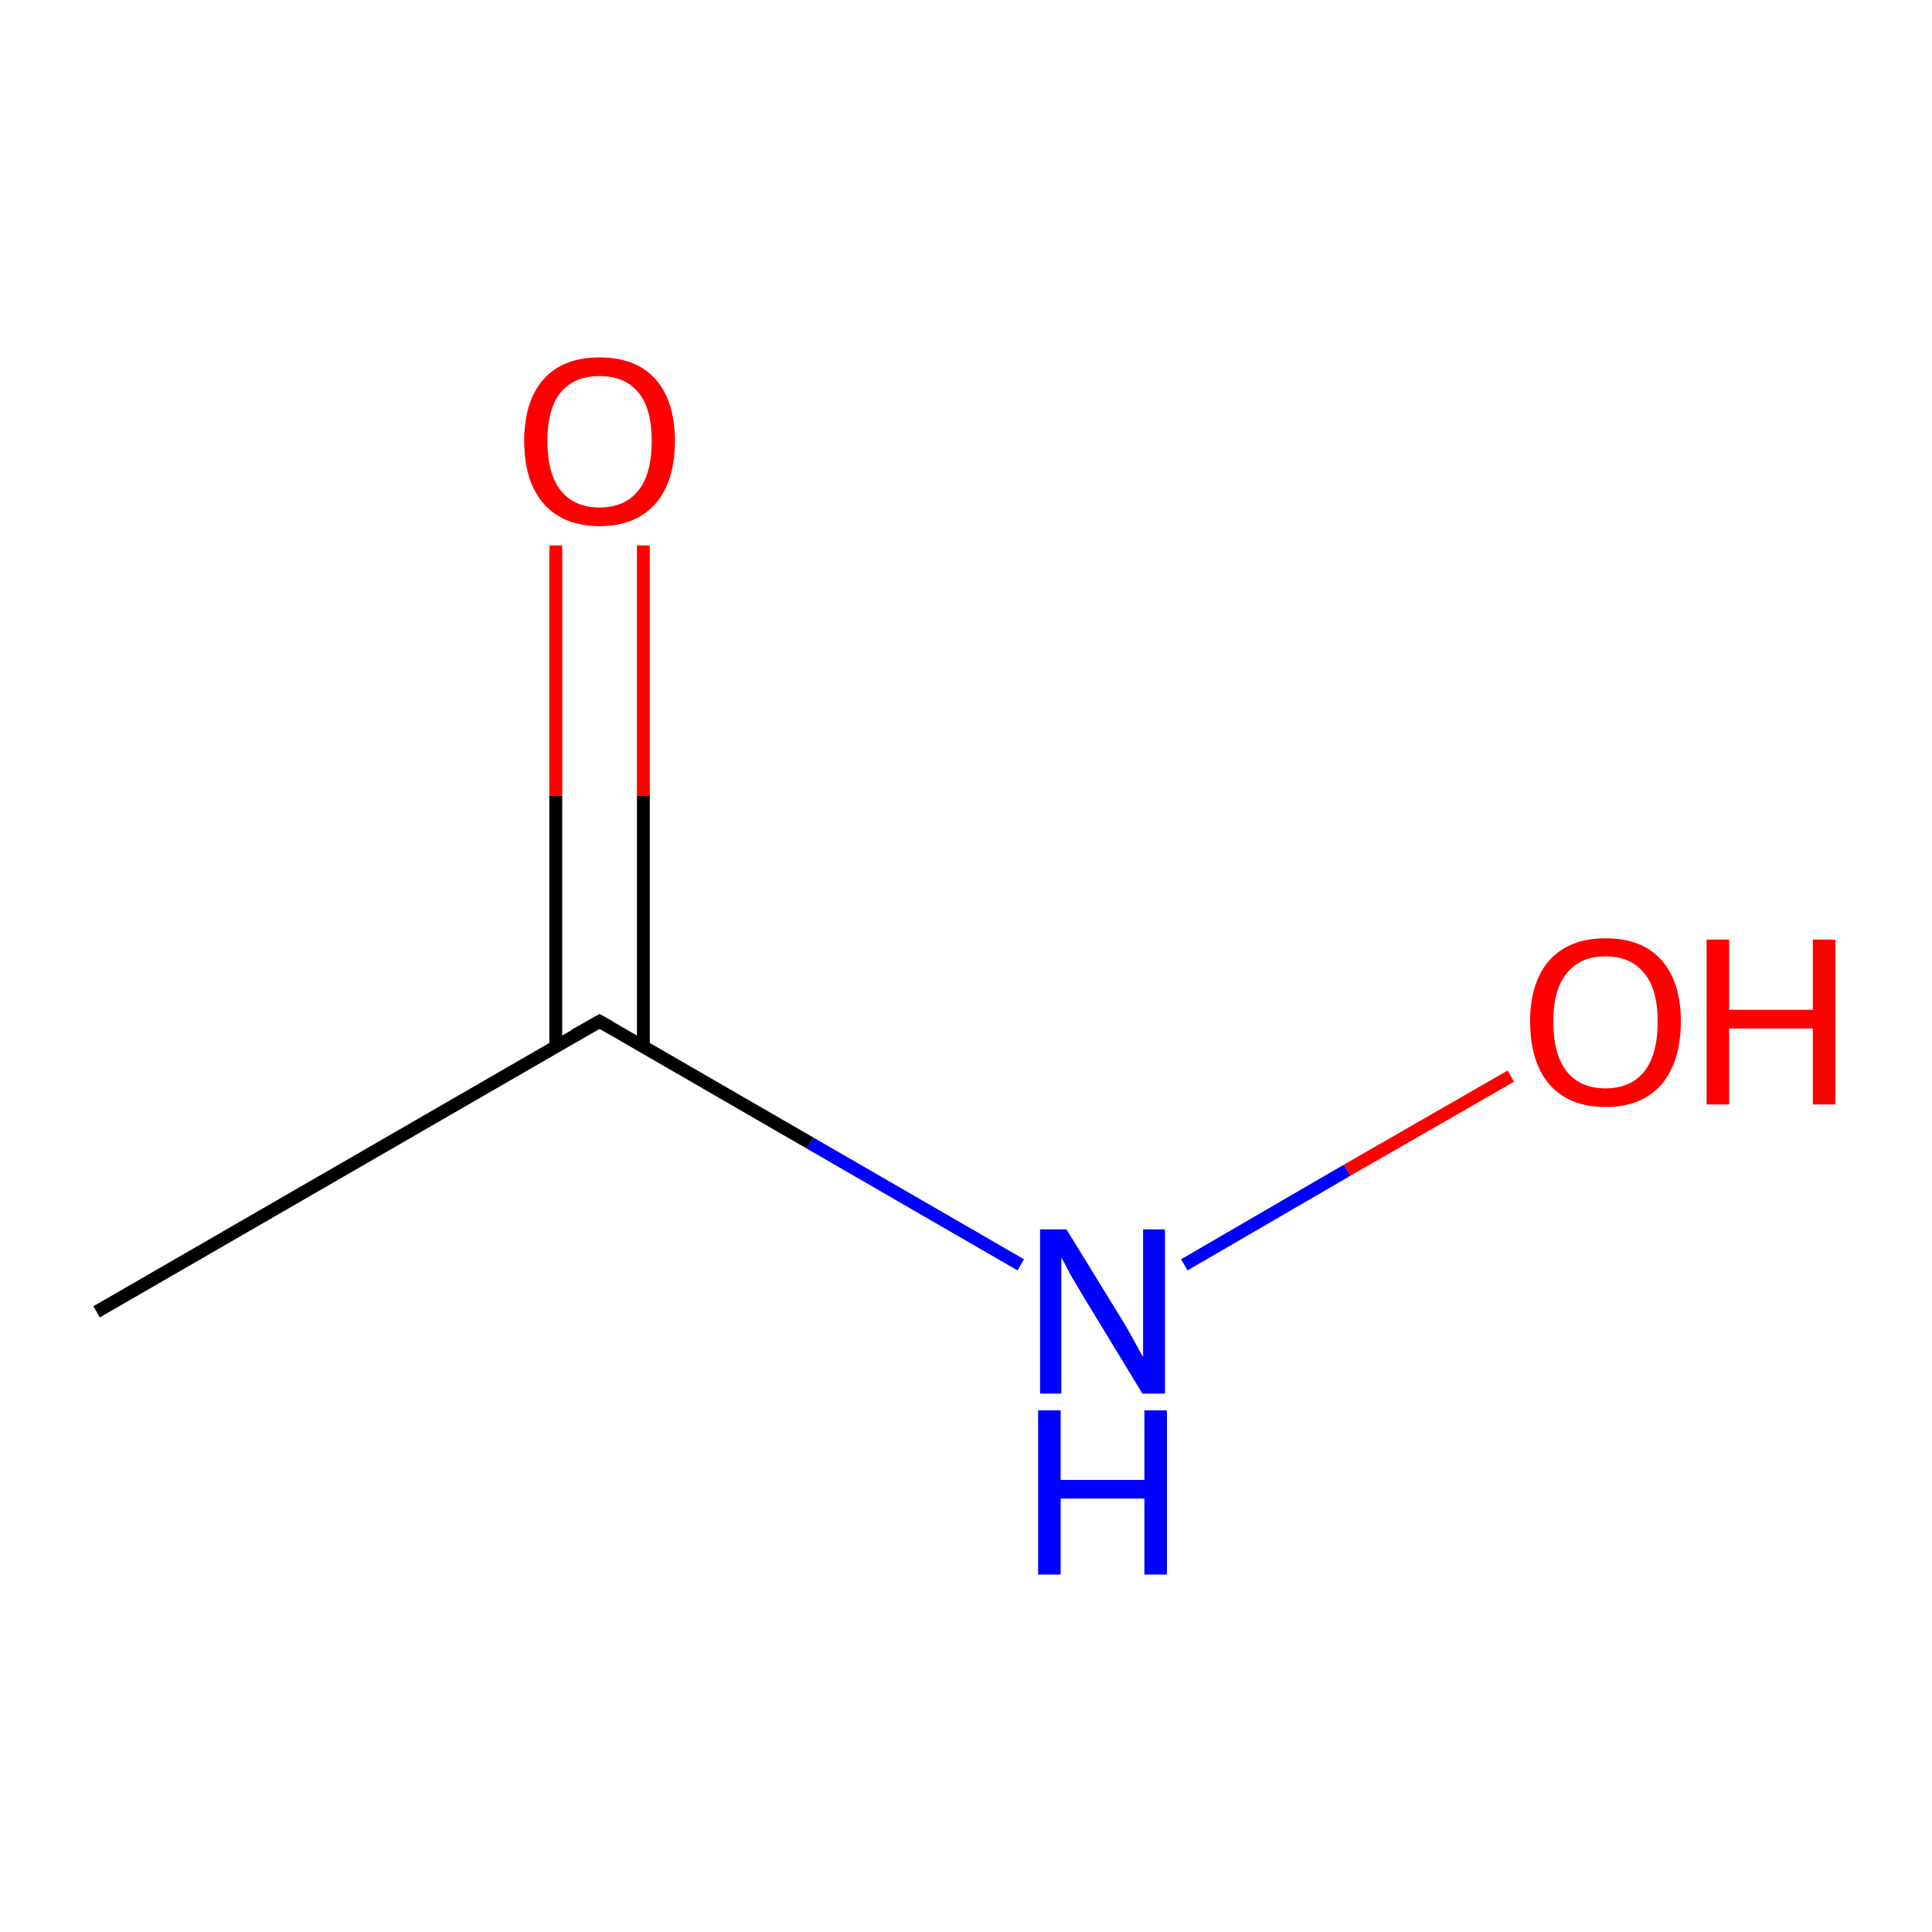 <?xml version='1.0' encoding='iso-8859-1'?>
<svg version='1.1' baseProfile='full'
              xmlns='http://www.w3.org/2000/svg'
                      xmlns:rdkit='http://www.rdkit.org/xml'
                      xmlns:xlink='http://www.w3.org/1999/xlink'
                  xml:space='preserve'
width='300px' height='300px' viewBox='0 0 300 300'>
<!-- END OF HEADER -->
<rect style='opacity:1.0;fill:#FFFFFF;stroke:none' width='300.0' height='300.0' x='0.0' y='0.0'> </rect>
<path class='bond-0 atom-0 atom-1' d='M 15.0,203.7 L 93.1,158.6' style='fill:none;fill-rule:evenodd;stroke:#000000;stroke-width:2.0px;stroke-linecap:butt;stroke-linejoin:miter;stroke-opacity:1' />
<path class='bond-1 atom-1 atom-2' d='M 99.9,162.5 L 99.9,123.6' style='fill:none;fill-rule:evenodd;stroke:#000000;stroke-width:2.0px;stroke-linecap:butt;stroke-linejoin:miter;stroke-opacity:1' />
<path class='bond-1 atom-1 atom-2' d='M 99.9,123.6 L 99.9,84.7' style='fill:none;fill-rule:evenodd;stroke:#FF0000;stroke-width:2.0px;stroke-linecap:butt;stroke-linejoin:miter;stroke-opacity:1' />
<path class='bond-1 atom-1 atom-2' d='M 86.3,162.5 L 86.3,123.6' style='fill:none;fill-rule:evenodd;stroke:#000000;stroke-width:2.0px;stroke-linecap:butt;stroke-linejoin:miter;stroke-opacity:1' />
<path class='bond-1 atom-1 atom-2' d='M 86.3,123.6 L 86.3,84.7' style='fill:none;fill-rule:evenodd;stroke:#FF0000;stroke-width:2.0px;stroke-linecap:butt;stroke-linejoin:miter;stroke-opacity:1' />
<path class='bond-2 atom-1 atom-3' d='M 93.1,158.6 L 125.8,177.5' style='fill:none;fill-rule:evenodd;stroke:#000000;stroke-width:2.0px;stroke-linecap:butt;stroke-linejoin:miter;stroke-opacity:1' />
<path class='bond-2 atom-1 atom-3' d='M 125.8,177.5 L 158.5,196.4' style='fill:none;fill-rule:evenodd;stroke:#0000FF;stroke-width:2.0px;stroke-linecap:butt;stroke-linejoin:miter;stroke-opacity:1' />
<path class='bond-3 atom-3 atom-4' d='M 183.9,196.4 L 209.2,181.7' style='fill:none;fill-rule:evenodd;stroke:#0000FF;stroke-width:2.0px;stroke-linecap:butt;stroke-linejoin:miter;stroke-opacity:1' />
<path class='bond-3 atom-3 atom-4' d='M 209.2,181.7 L 234.6,167.1' style='fill:none;fill-rule:evenodd;stroke:#FF0000;stroke-width:2.0px;stroke-linecap:butt;stroke-linejoin:miter;stroke-opacity:1' />
<path d='M 89.2,160.8 L 93.1,158.6 L 94.7,159.5' style='fill:none;stroke:#000000;stroke-width:2.0px;stroke-linecap:butt;stroke-linejoin:miter;stroke-miterlimit:10;stroke-opacity:1;' />
<path class='atom-2' d='M 81.4 68.5
Q 81.4 62.3, 84.4 58.9
Q 87.4 55.5, 93.1 55.5
Q 98.8 55.5, 101.8 58.9
Q 104.8 62.3, 104.8 68.5
Q 104.8 74.7, 101.8 78.2
Q 98.7 81.7, 93.1 81.7
Q 87.5 81.7, 84.4 78.2
Q 81.4 74.7, 81.4 68.5
M 93.1 78.8
Q 97.0 78.8, 99.1 76.2
Q 101.2 73.6, 101.2 68.5
Q 101.2 63.4, 99.1 60.9
Q 97.0 58.4, 93.1 58.4
Q 89.2 58.4, 87.1 60.9
Q 85.0 63.4, 85.0 68.5
Q 85.0 73.6, 87.1 76.2
Q 89.2 78.8, 93.1 78.8
' fill='#FF0000'/>
<path class='atom-3' d='M 165.6 190.9
L 173.9 204.4
Q 174.8 205.8, 176.1 208.2
Q 177.4 210.6, 177.5 210.7
L 177.5 190.9
L 180.9 190.9
L 180.9 216.4
L 177.4 216.4
L 168.4 201.6
Q 167.4 199.9, 166.2 197.9
Q 165.2 195.9, 164.8 195.3
L 164.8 216.4
L 161.5 216.4
L 161.5 190.9
L 165.6 190.9
' fill='#0000FF'/>
<path class='atom-3' d='M 161.2 219.0
L 164.7 219.0
L 164.7 229.8
L 177.7 229.8
L 177.7 219.0
L 181.2 219.0
L 181.2 244.5
L 177.7 244.5
L 177.7 232.7
L 164.7 232.7
L 164.7 244.5
L 161.2 244.5
L 161.2 219.0
' fill='#0000FF'/>
<path class='atom-4' d='M 237.6 158.6
Q 237.6 152.5, 240.6 149.1
Q 243.7 145.7, 249.3 145.7
Q 255.0 145.7, 258.0 149.1
Q 261.0 152.5, 261.0 158.6
Q 261.0 164.8, 258.0 168.4
Q 254.9 171.9, 249.3 171.9
Q 243.7 171.9, 240.6 168.4
Q 237.6 164.9, 237.6 158.6
M 249.3 169.0
Q 253.2 169.0, 255.3 166.4
Q 257.4 163.8, 257.4 158.6
Q 257.4 153.6, 255.3 151.1
Q 253.2 148.5, 249.3 148.5
Q 245.4 148.5, 243.3 151.1
Q 241.2 153.6, 241.2 158.6
Q 241.2 163.8, 243.3 166.4
Q 245.4 169.0, 249.3 169.0
' fill='#FF0000'/>
<path class='atom-4' d='M 265.0 145.9
L 268.5 145.9
L 268.5 156.8
L 281.5 156.8
L 281.5 145.9
L 285.0 145.9
L 285.0 171.5
L 281.5 171.5
L 281.5 159.7
L 268.5 159.7
L 268.5 171.5
L 265.0 171.5
L 265.0 145.9
' fill='#FF0000'/>
</svg>
